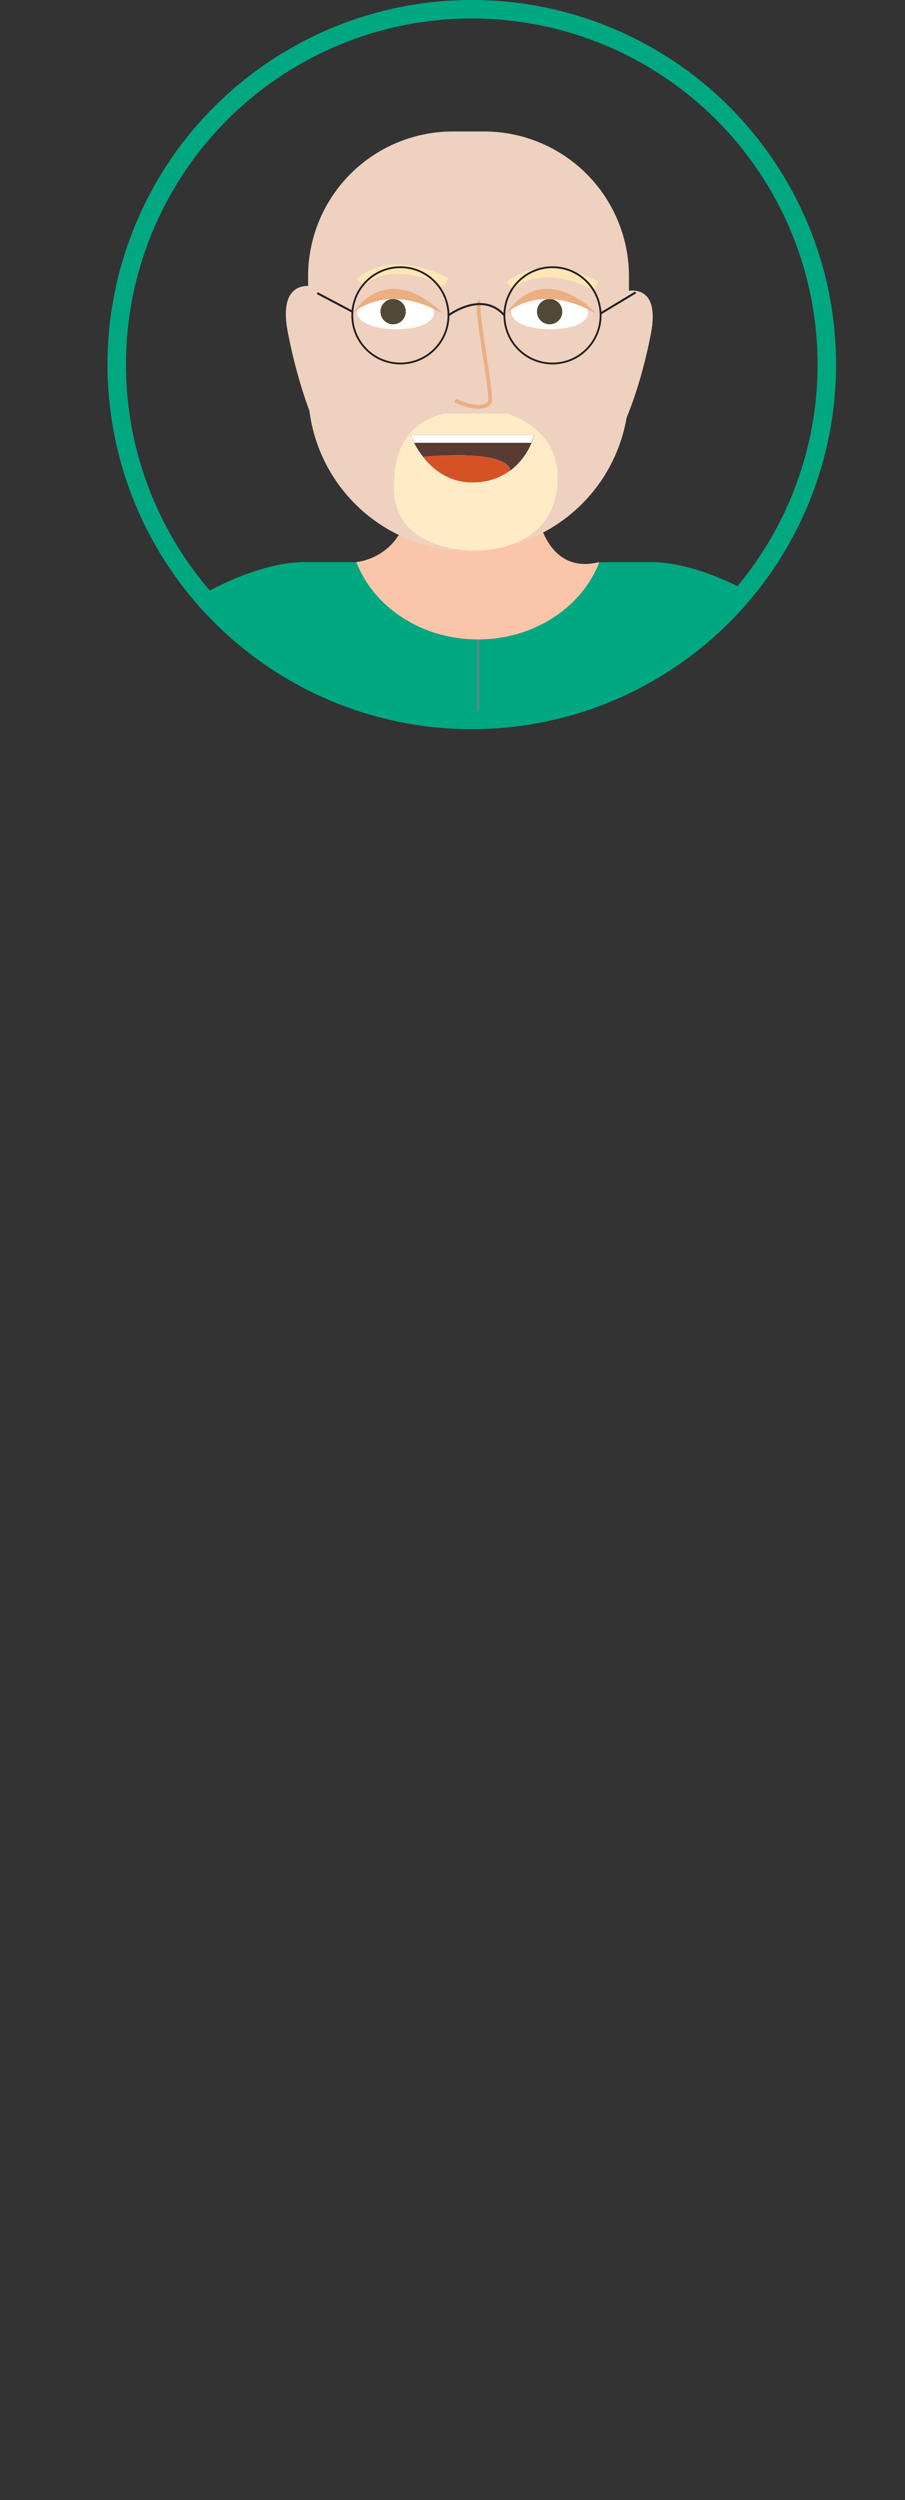 <svg xmlns="http://www.w3.org/2000/svg" xmlns:xlink="http://www.w3.org/1999/xlink" viewBox="0 0 277.84 766.86"><rect x="0" y="0" width="277.84" height="766.86" fill="#333333" stroke="none"/><defs><style>.cls-1,.cls-17,.cls-18{fill:none;}.cls-1{stroke:#00a881;stroke-width:5.67px;}.cls-1,.cls-15,.cls-16,.cls-17,.cls-18,.cls-7{stroke-miterlimit:10;}.cls-2{clip-path:url(#clip-path);}.cls-3{fill:#dce6e0;}.cls-4{fill:#fbc5aa;}.cls-5{fill:#d8dcec;}.cls-6,.cls-7{fill:#00a881;}.cls-7{stroke:#489086;stroke-width:0.95px;}.cls-8{fill:#007dac;}.cls-15,.cls-16,.cls-9{fill:#eed1bf;}.cls-10{fill:#44515c;}.cls-11{fill:#489086;}.cls-12{fill:#fff;}.cls-13{fill:#514835;}.cls-14{fill:#ebaf82;}.cls-15{stroke:#ebaf82;stroke-width:1.15px;}.cls-16{stroke:#ffe6b4;stroke-width:2.89px;}.cls-17,.cls-18{stroke:#231f20;}.cls-17{stroke-width:0.62px;}.cls-18{stroke-width:0.56px;}.cls-19{fill:#ffebc6;}.cls-20{fill:#5a3b34;}.cls-21{fill:#d55225;}</style><clipPath id="clip-path" transform="translate(33.01)"><circle class="cls-1" cx="111.83" cy="111.83" r="109"/></clipPath></defs><g id="Layer_2" data-name="Layer 2"><g id="Avatar"><g class="cls-2"><ellipse class="cls-3" cx="138.92" cy="751.03" rx="138.92" ry="15.83"/><path class="cls-4" d="M76.27,172.43s15.63-1.17,16.35-20H131s1.57,24.55,19.87,20l-1.65,14.1-37.39,14.89-32.48-8.71L71.43,177Z" transform="translate(33.01)"/><path class="cls-5" d="M226.18,383.93l-48.77-2.13v-157s11.27-65,28.6-29.73Q220.41,293.83,226.18,383.93Z" transform="translate(33.01)"/><path class="cls-5" d="M1.26,383.93,50,381.8v-157s-11.27-65-28.6-29.73Q7,293.83,1.26,383.93Z" transform="translate(33.01)"/><path class="cls-6" d="M167.25,172.43H151c-5.32,13.79-20,23.71-37.3,23.71s-32-9.92-37.3-23.71H60.19c-19.65,0-51.49,20.14-38.63,21.59,5.41.61,12.11,8.26,18.35,27.51V394.39H187.52V221.53c6.25-19.25,12.95-26.9,18.36-27.51C218.74,192.57,186.89,172.43,167.25,172.43Z" transform="translate(33.01)"/><line class="cls-7" x1="146.73" y1="394.39" x2="146.73" y2="196.14"/><rect class="cls-8" x="72.92" y="394.39" width="147.48" height="49.8"/><polygon class="cls-8" points="146.73 443.83 122.34 729.32 94.45 729.32 72.92 443.83 146.73 443.83"/><polygon class="cls-8" points="220.4 443.83 196.14 729.32 168.41 729.32 146.99 443.83 220.4 443.83"/><path class="cls-9" d="M15.59,383.27s-5.52,43.56,24.32,47.93v-49Z" transform="translate(33.01)"/><path class="cls-9" d="M211.72,383.33s5.52,43.56-24.32,47.93v-49Z" transform="translate(33.01)"/><path class="cls-10" d="M135.4,729.32v21.54h72.08s9.51-21.59-34-17.55c0,0-10.59-1.88-9.27-14.22" transform="translate(33.01)"/><path class="cls-10" d="M89.22,729.32v21.54H17.15s-9.51-21.59,34-17.55c0,0,10.6-1.88,9.28-14.22" transform="translate(33.01)"/><circle class="cls-11" cx="159.1" cy="232.63" r="3.72"/><circle class="cls-11" cx="134.74" cy="232.63" r="3.72"/><circle class="cls-11" cx="159.1" cy="260.68" r="3.72"/><circle class="cls-11" cx="134.74" cy="260.68" r="3.72"/><circle class="cls-11" cx="159.1" cy="288.72" r="3.72"/><circle class="cls-11" cx="134.74" cy="288.72" r="3.72"/><circle class="cls-11" cx="159.1" cy="316.76" r="3.72"/><circle class="cls-11" cx="134.74" cy="316.76" r="3.72"/><circle class="cls-11" cx="159.1" cy="344.8" r="3.72"/><circle class="cls-11" cx="134.74" cy="344.8" r="3.72"/><path class="cls-9" d="M63.5,87.94s-11.49-3.22-8.15,14S63.5,129.8,63.5,129.8Z" transform="translate(33.01)"/><path class="cls-9" d="M139,40.33h9.66a44.43,44.43,0,0,1,44.43,44.43v35A49.26,49.26,0,0,1,143.85,169h0a49.26,49.26,0,0,1-49.26-49.26v-35A44.43,44.43,0,0,1,139,40.33Z"/><path class="cls-12" d="M100.19,96c.09-7.57-23.45-7.86-23.54-.28C76.57,102.57,100.11,102.85,100.19,96Z" transform="translate(33.01)"/><path class="cls-12" d="M147.51,96c.09-7.57-23.45-7.86-23.55-.28C123.88,102.57,147.42,102.85,147.51,96Z" transform="translate(33.01)"/><circle class="cls-13" cx="120.69" cy="95.59" r="3.89"/><circle class="cls-13" cx="168.74" cy="95.59" r="3.89"/><path class="cls-14" d="M75.19,96.17s10-10,27.69,0C102.88,96.17,87.5,79.15,75.19,96.17Z" transform="translate(33.01)"/><path class="cls-14" d="M122.32,96.17s10-10,27.7,0C150,96.17,134.63,79.15,122.32,96.17Z" transform="translate(33.01)"/><path class="cls-15" d="M106.69,122.84s8,4,10.64.58c1.13-1.49-5-31.36-3-30.73" transform="translate(33.01)"/><path class="cls-16" d="M77.64,86.6s8.32-9.13,26.4,0" transform="translate(33.01)"/><path class="cls-16" d="M123.62,87.7s8.32-9.12,26.4,0" transform="translate(33.01)"/><path class="cls-9" d="M159.23,89.34s10.71-3,7.59,13.06-7.59,26-7.59,26Z" transform="translate(33.01)"/><path class="cls-17" d="M104.68,96.73s10.32-7.8,17.16,0" transform="translate(33.01)"/><line class="cls-17" x1="97.4" y1="89.91" x2="108.15" y2="95.59"/><line class="cls-17" x1="195.14" y1="89.69" x2="184.39" y2="96.16"/><circle class="cls-18" cx="122.92" cy="96.73" r="14.77"/><circle class="cls-18" cx="169.62" cy="96.73" r="14.77"/><path id="Brki2" class="cls-19" d="M122.38,126.83s18.2,4.36,15.57,23.41S114,168.81,114,168.81s-25.43,1.47-26.06-18.57,12.57-22.49,15.66-23.41Z" transform="translate(33.01)"/><path class="cls-20" d="M131,133.43a20.58,20.58,0,0,1-7.34,10.91c-1.39-6.86-26.65-4.2-26.74-4.19A26.59,26.59,0,0,1,93,133.43Z" transform="translate(33.01)"/><path class="cls-21" d="M123.62,144.34h0a19,19,0,0,1-10.44,3.6c-7.92.47-13.15-3.77-16.29-7.79C97,140.14,122.23,137.48,123.62,144.34Z" transform="translate(33.01)"/><polygon class="cls-20" points="129.89 140.15 129.89 140.15 129.89 140.15 129.89 140.15"/><polygon class="cls-12" points="126.03 133.43 127.11 135.82 163.16 135.82 163.97 133.43 126.03 133.43"/></g><circle class="cls-1" cx="144.84" cy="111.83" r="109"/></g></g></svg>
